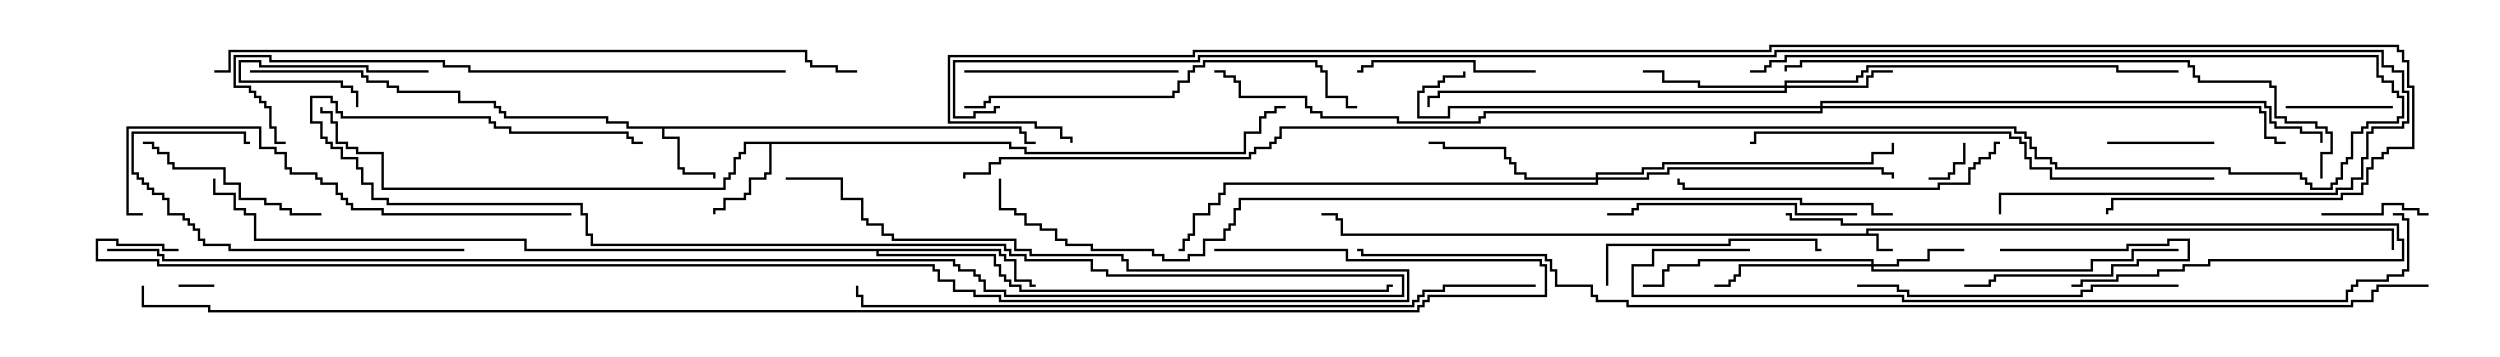 <svg version="1.1" width="105" height="15" xmlns="http://www.w3.org/2000/svg"><path d="M78.379,9.807L78.379,9.593L100.55,9.593L100.55,10.5L100.45,10.5L100.45,9.693L78.479,9.693L78.479,9.807L78.907,9.807L78.907,10.45L79.5,10.45L79.5,10.55L78.807,10.55L78.807,9.907L56.307,9.907L56.307,9.264L56.093,9.264L56.093,9.05L55.5,9.05L55.5,8.95L56.193,8.95L56.193,9.164L56.407,9.164L56.407,9.807z" stroke="none"/><path d="M42.907,5.307L42.907,5.521L43.121,5.521L43.121,5.95L43.5,5.95L43.5,6.05L43.021,6.05L43.021,5.621L42.807,5.621L42.807,5.407L27.907,5.407L27.907,5.736L28.55,5.736L28.55,7.021L28.764,7.021L28.764,7.236L30.05,7.236L30.05,7.5L29.95,7.5L29.95,7.336L28.664,7.336L28.664,7.121L28.45,7.121L28.45,5.836L27.807,5.836L27.807,5.407L26.307,5.407L26.307,5.193L25.45,5.193L25.45,4.979L21.164,4.979L21.164,4.764L20.95,4.764L20.95,4.55L20.736,4.55L20.736,4.336L19.236,4.336L19.236,3.907L16.664,3.907L16.664,3.693L16.236,3.693L16.236,3.479L15.379,3.479L15.379,3.264L15.164,3.264L15.164,3.05L10.5,3.05L10.5,2.95L15.264,2.95L15.264,3.164L15.479,3.164L15.479,3.379L16.336,3.379L16.336,3.593L16.764,3.593L16.764,3.807L19.336,3.807L19.336,4.236L20.836,4.236L20.836,4.45L21.05,4.45L21.05,4.664L21.264,4.664L21.264,4.879L25.55,4.879L25.55,5.093L26.407,5.093L26.407,5.307z" stroke="none"/><path d="M42.479,5.95L42.479,6.164L43.121,6.164L43.121,6.379L52.236,6.379L52.236,5.521L52.879,5.521L52.879,4.879L53.093,4.879L53.093,4.664L53.521,4.664L53.521,4.45L54,4.45L54,4.55L53.621,4.55L53.621,4.764L53.193,4.764L53.193,4.979L52.979,4.979L52.979,5.621L52.336,5.621L52.336,6.479L43.021,6.479L43.021,6.264L42.379,6.264L42.379,6.05L32.407,6.05L32.407,7.336L32.193,7.336L32.193,7.55L31.55,7.55L31.55,8.193L31.336,8.193L31.336,8.407L30.479,8.407L30.479,8.836L30.05,8.836L30.05,9L29.95,9L29.95,8.736L30.379,8.736L30.379,8.307L31.236,8.307L31.236,8.093L31.45,8.093L31.45,7.45L32.093,7.45L32.093,7.236L32.307,7.236L32.307,6.05L31.336,6.05L31.336,6.479L31.121,6.479L31.121,6.693L30.907,6.693L30.907,7.336L30.693,7.336L30.693,7.55L30.479,7.55L30.479,7.979L16.021,7.979L16.021,6.479L14.95,6.479L14.95,6.264L14.521,6.264L14.521,6.05L14.093,6.05L14.093,5.193L13.879,5.193L13.879,4.764L13.45,4.764L13.45,4.5L13.55,4.5L13.55,4.664L13.979,4.664L13.979,5.093L14.193,5.093L14.193,5.95L14.621,5.95L14.621,6.164L15.05,6.164L15.05,6.379L16.121,6.379L16.121,7.879L30.379,7.879L30.379,7.45L30.593,7.45L30.593,7.236L30.807,7.236L30.807,6.593L31.021,6.593L31.021,6.379L31.236,6.379L31.236,5.95z" stroke="none"/><path d="M42.05,10.45L42.05,10.664L42.264,10.664L42.264,10.879L42.693,10.879L42.693,11.736L43.336,11.736L43.336,11.95L43.5,11.95L43.5,12.05L43.236,12.05L43.236,11.836L42.593,11.836L42.593,10.979L42.164,10.979L42.164,10.764L41.95,10.764L41.95,10.55L36.907,10.55L36.907,10.664L41.836,10.664L41.836,11.093L42.05,11.093L42.05,11.521L42.264,11.521L42.264,11.736L42.479,11.736L42.479,11.95L42.907,11.95L42.907,12.164L58.236,12.164L58.236,11.95L58.5,11.95L58.5,12.05L58.336,12.05L58.336,12.264L42.807,12.264L42.807,12.05L42.379,12.05L42.379,11.836L42.164,11.836L42.164,11.621L41.95,11.621L41.95,11.193L41.736,11.193L41.736,10.764L36.807,10.764L36.807,10.55L22.021,10.55L22.021,10.121L10.664,10.121L10.664,9.05L10.236,9.05L10.236,8.836L9.807,8.836L9.807,8.193L8.95,8.193L8.95,7.5L9.05,7.5L9.05,8.093L9.907,8.093L9.907,8.736L10.336,8.736L10.336,8.95L10.764,8.95L10.764,10.021L22.121,10.021L22.121,10.45z" stroke="none"/><path d="M78.593,11.093L78.593,10.979L71.407,10.979L71.407,11.193L70.121,11.193L70.121,11.407L69.907,11.407L69.907,12.05L69,12.05L69,11.95L69.807,11.95L69.807,11.307L70.021,11.307L70.021,11.093L71.307,11.093L71.307,10.879L78.693,10.879L78.693,11.093L79.664,11.093L79.664,10.879L80.95,10.879L80.95,10.45L82.5,10.45L82.5,10.55L81.05,10.55L81.05,10.979L79.764,10.979L79.764,11.193L78.693,11.193L78.693,11.307L87.807,11.307L87.807,10.879L89.521,10.879L89.521,10.45L91.5,10.45L91.5,10.55L89.621,10.55L89.621,10.979L87.907,10.979L87.907,11.407L78.593,11.407L78.593,11.193L73.121,11.193L73.121,11.621L72.907,11.621L72.907,11.836L72.693,11.836L72.693,12.05L72,12.05L72,11.95L72.593,11.95L72.593,11.736L72.807,11.736L72.807,11.521L73.021,11.521L73.021,11.093z" stroke="none"/><path d="M74.95,3.593L74.95,3.379L77.95,3.379L77.95,3.164L78.164,3.164L78.164,2.95L78.379,2.95L78.379,2.736L88.979,2.736L88.979,2.95L91.5,2.95L91.5,3.05L88.879,3.05L88.879,2.836L78.479,2.836L78.479,3.05L78.264,3.05L78.264,3.264L78.05,3.264L78.05,3.479L75.05,3.479L75.05,3.593L78.379,3.593L78.379,3.164L78.593,3.164L78.593,2.95L79.5,2.95L79.5,3.05L78.693,3.05L78.693,3.264L78.479,3.264L78.479,3.693L75.05,3.693L75.05,3.907L60.479,3.907L60.479,4.121L60.05,4.121L60.05,4.5L59.95,4.5L59.95,4.021L60.379,4.021L60.379,3.807L74.95,3.807L74.95,3.693L71.307,3.693L71.307,3.479L69.807,3.479L69.807,3.05L69,3.05L69,2.95L69.907,2.95L69.907,3.379L71.407,3.379L71.407,3.593z" stroke="none"/><path d="M67.021,7.45L67.021,7.236L68.95,7.236L68.95,7.021L69.807,7.021L69.807,6.807L78.593,6.807L78.593,6.379L79.45,6.379L79.45,6L79.55,6L79.55,6.479L78.693,6.479L78.693,6.907L69.907,6.907L69.907,7.121L69.05,7.121L69.05,7.336L67.121,7.336L67.121,7.45L69.164,7.45L69.164,7.236L70.021,7.236L70.021,7.021L79.121,7.021L79.121,7.236L79.55,7.236L79.55,7.5L79.45,7.5L79.45,7.336L79.021,7.336L79.021,7.121L70.121,7.121L70.121,7.336L69.264,7.336L69.264,7.55L67.121,7.55L67.121,7.764L51.479,7.764L51.479,8.193L51.264,8.193L51.264,8.621L50.836,8.621L50.836,9.05L50.193,9.05L50.193,9.907L49.979,9.907L49.979,10.121L49.764,10.121L49.764,10.55L49.5,10.55L49.5,10.45L49.664,10.45L49.664,10.021L49.879,10.021L49.879,9.807L50.093,9.807L50.093,8.95L50.736,8.95L50.736,8.521L51.164,8.521L51.164,8.093L51.379,8.093L51.379,7.664L67.021,7.664L67.021,7.55L64.021,7.55L64.021,7.336L63.593,7.336L63.593,6.907L63.379,6.907L63.379,6.693L63.164,6.693L63.164,6.264L60.593,6.264L60.593,6.05L60,6.05L60,5.95L60.693,5.95L60.693,6.164L63.264,6.164L63.264,6.593L63.479,6.593L63.479,6.807L63.693,6.807L63.693,7.236L64.121,7.236L64.121,7.45z" stroke="none"/><path d="M76.45,4.45L76.45,4.236L95.193,4.236L95.193,4.45L95.407,4.45L95.407,5.093L95.621,5.093L95.621,5.307L96.693,5.307L96.693,5.521L97.55,5.521L97.55,6L97.45,6L97.45,5.621L96.593,5.621L96.593,5.407L95.521,5.407L95.521,5.193L95.307,5.193L95.307,4.55L95.093,4.55L95.093,4.336L76.55,4.336L76.55,4.45L94.979,4.45L94.979,4.664L95.193,4.664L95.193,5.736L95.621,5.736L95.621,5.95L96,5.95L96,6.05L95.521,6.05L95.521,5.836L95.093,5.836L95.093,4.764L94.879,4.764L94.879,4.55L76.55,4.55L76.55,4.764L62.407,4.764L62.407,4.979L62.193,4.979L62.193,5.193L58.664,5.193L58.664,4.979L55.45,4.979L55.45,4.764L55.021,4.764L55.021,4.55L54.807,4.55L54.807,4.121L52.021,4.121L52.021,3.479L51.807,3.479L51.807,3.264L51.379,3.264L51.379,3.05L51,3.05L51,2.95L51.479,2.95L51.479,3.164L51.907,3.164L51.907,3.379L52.121,3.379L52.121,4.021L54.907,4.021L54.907,4.45L55.121,4.45L55.121,4.664L55.55,4.664L55.55,4.879L58.764,4.879L58.764,5.093L62.093,5.093L62.093,4.879L62.307,4.879L62.307,4.664L76.45,4.664L76.45,4.55L60.907,4.55L60.907,4.979L59.521,4.979L59.521,3.807L59.736,3.807L59.736,3.593L60.379,3.593L60.379,3.379L60.593,3.379L60.593,3.164L61.45,3.164L61.45,3L61.55,3L61.55,3.264L60.693,3.264L60.693,3.479L60.479,3.479L60.479,3.693L59.836,3.693L59.836,3.907L59.621,3.907L59.621,4.879L60.807,4.879L60.807,4.45z" stroke="none"/><path d="M9,11.95L9,12.05L7.5,12.05L7.5,11.95z" stroke="none"/><path d="M84,10.55L84,10.45L89.307,10.45L89.307,10.236L91.021,10.236L91.021,10.021L91.979,10.021L91.979,10.979L89.836,10.979L89.836,11.193L88.764,11.193L88.764,11.621L83.836,11.621L83.836,11.836L83.621,11.836L83.621,12.05L82.5,12.05L82.5,11.95L83.521,11.95L83.521,11.736L83.736,11.736L83.736,11.521L88.664,11.521L88.664,11.093L89.736,11.093L89.736,10.879L91.879,10.879L91.879,10.121L91.121,10.121L91.121,10.336L89.407,10.336L89.407,10.55z" stroke="none"/><path d="M81,7.55L81,7.45L81.807,7.45L81.807,7.236L82.021,7.236L82.021,6.807L82.45,6.807L82.45,6L82.55,6L82.55,6.907L82.121,6.907L82.121,7.336L81.907,7.336L81.907,7.55z" stroke="none"/><path d="M18,2.95L18,3.05L15.379,3.05L15.379,2.836L10.879,2.836L10.879,2.621L10.121,2.621L10.121,3.379L14.407,3.379L14.407,3.593L14.836,3.593L14.836,3.807L15.05,3.807L15.05,4.5L14.95,4.5L14.95,3.907L14.736,3.907L14.736,3.693L14.307,3.693L14.307,3.479L10.021,3.479L10.021,2.521L10.979,2.521L10.979,2.736L15.479,2.736L15.479,2.95z" stroke="none"/><path d="M97.5,9.05L97.5,8.95L100.021,8.95L100.021,8.521L100.979,8.521L100.979,8.736L101.621,8.736L101.621,8.95L102,8.95L102,9.05L101.521,9.05L101.521,8.836L100.879,8.836L100.879,8.621L100.121,8.621L100.121,9.05z" stroke="none"/><path d="M96,4.55L96,4.45L100.5,4.45L100.5,4.55z" stroke="none"/><path d="M88.5,6.05L88.5,5.95L93,5.95L93,6.05z" stroke="none"/><path d="M64.5,2.95L64.5,3.05L61.879,3.05L61.879,2.621L57.693,2.621L57.693,2.836L57.264,2.836L57.264,3.05L57,3.05L57,2.95L57.164,2.95L57.164,2.736L57.593,2.736L57.593,2.521L61.979,2.521L61.979,2.95z" stroke="none"/><path d="M13.5,8.95L13.5,9.05L12.164,9.05L12.164,8.836L11.736,8.836L11.736,8.621L11.093,8.621L11.093,8.407L10.021,8.407L10.021,7.764L9.379,7.764L9.379,7.121L7.236,7.121L7.236,6.907L7.021,6.907L7.021,6.479L6.593,6.479L6.593,6.264L6.379,6.264L6.379,6.05L6,6.05L6,5.95L6.479,5.95L6.479,6.164L6.693,6.164L6.693,6.379L7.121,6.379L7.121,6.807L7.336,6.807L7.336,7.021L9.479,7.021L9.479,7.664L10.121,7.664L10.121,8.307L11.193,8.307L11.193,8.521L11.836,8.521L11.836,8.736L12.264,8.736L12.264,8.95z" stroke="none"/><path d="M49.5,2.95L49.5,3.05L40.5,3.05L40.5,2.95z" stroke="none"/><path d="M67.55,12L67.45,12L67.45,10.236L72.593,10.236L72.593,10.021L76.336,10.021L76.336,10.45L76.5,10.45L76.5,10.55L76.236,10.55L76.236,10.121L72.693,10.121L72.693,10.336L67.55,10.336z" stroke="none"/><path d="M19.5,10.45L19.5,10.55L9.593,10.55L9.593,10.336L8.521,10.336L8.521,10.121L8.307,10.121L8.307,9.693L8.093,9.693L8.093,9.479L7.879,9.479L7.879,9.264L7.664,9.264L7.664,9.05L7.021,9.05L7.021,8.407L6.807,8.407L6.807,8.193L6.379,8.193L6.379,7.979L6.164,7.979L6.164,7.764L5.95,7.764L5.95,7.55L5.736,7.55L5.736,7.336L5.521,7.336L5.521,5.521L10.336,5.521L10.336,5.95L10.5,5.95L10.5,6.05L10.236,6.05L10.236,5.621L5.621,5.621L5.621,7.236L5.836,7.236L5.836,7.45L6.05,7.45L6.05,7.664L6.264,7.664L6.264,7.879L6.479,7.879L6.479,8.093L6.907,8.093L6.907,8.307L7.121,8.307L7.121,8.95L7.764,8.95L7.764,9.164L7.979,9.164L7.979,9.379L8.193,9.379L8.193,9.593L8.407,9.593L8.407,10.021L8.621,10.021L8.621,10.236L9.693,10.236L9.693,10.45z" stroke="none"/><path d="M78,8.95L78,9.05L75.379,9.05L75.379,8.621L68.836,8.621L68.836,8.836L68.621,8.836L68.621,9.05L67.5,9.05L67.5,8.95L68.521,8.95L68.521,8.736L68.736,8.736L68.736,8.521L75.479,8.521L75.479,8.95z" stroke="none"/><path d="M75,9.05L75,8.95L75.264,8.95L75.264,9.164L77.407,9.164L77.407,9.379L100.764,9.379L100.764,10.021L100.979,10.021L100.979,10.979L92.836,10.979L92.836,11.193L91.764,11.193L91.764,11.407L90.693,11.407L90.693,11.621L88.979,11.621L88.979,11.836L87.479,11.836L87.479,12.05L87,12.05L87,11.95L87.379,11.95L87.379,11.736L88.879,11.736L88.879,11.521L90.593,11.521L90.593,11.307L91.664,11.307L91.664,11.093L92.736,11.093L92.736,10.879L100.879,10.879L100.879,10.121L100.664,10.121L100.664,9.479L77.307,9.479L77.307,9.264L75.164,9.264L75.164,9.05z" stroke="none"/><path d="M91.5,11.95L91.5,12.05L87.907,12.05L87.907,12.264L87.479,12.264L87.479,12.479L80.093,12.479L80.093,12.264L79.664,12.264L79.664,12.05L78,12.05L78,11.95L79.764,11.95L79.764,12.164L80.193,12.164L80.193,12.379L87.379,12.379L87.379,12.164L87.807,12.164L87.807,11.95z" stroke="none"/><path d="M84,5.95L84,6.05L83.836,6.05L83.836,6.479L83.621,6.479L83.621,6.693L83.193,6.693L83.193,6.907L82.979,6.907L82.979,7.121L82.764,7.121L82.764,7.764L81.479,7.764L81.479,7.979L70.664,7.979L70.664,7.764L70.45,7.764L70.45,7.5L70.55,7.5L70.55,7.664L70.764,7.664L70.764,7.879L81.379,7.879L81.379,7.664L82.664,7.664L82.664,7.021L82.879,7.021L82.879,6.807L83.093,6.807L83.093,6.593L83.521,6.593L83.521,6.379L83.736,6.379L83.736,5.95z" stroke="none"/><path d="M40.5,4.55L40.5,4.45L41.307,4.45L41.307,4.236L41.521,4.236L41.521,4.021L49.236,4.021L49.236,3.807L49.45,3.807L49.45,3.379L49.879,3.379L49.879,2.95L50.093,2.95L50.093,2.736L50.521,2.736L50.521,2.521L55.336,2.521L55.336,2.736L55.55,2.736L55.55,2.95L55.764,2.95L55.764,4.021L56.621,4.021L56.621,4.45L57,4.45L57,4.55L56.521,4.55L56.521,4.121L55.664,4.121L55.664,3.05L55.45,3.05L55.45,2.836L55.236,2.836L55.236,2.621L50.621,2.621L50.621,2.836L50.193,2.836L50.193,3.05L49.979,3.05L49.979,3.479L49.55,3.479L49.55,3.907L49.336,3.907L49.336,4.121L41.621,4.121L41.621,4.336L41.407,4.336L41.407,4.55z" stroke="none"/><path d="M24,8.95L24,9.05L16.021,9.05L16.021,8.836L14.736,8.836L14.736,8.621L14.521,8.621L14.521,8.407L14.307,8.407L14.307,8.193L14.093,8.193L14.093,7.764L13.45,7.764L13.45,7.55L13.236,7.55L13.236,7.336L12.164,7.336L12.164,7.121L11.95,7.121L11.95,6.479L11.521,6.479L11.521,6.264L10.879,6.264L10.879,5.407L5.407,5.407L5.407,8.95L6,8.95L6,9.05L5.307,9.05L5.307,5.307L10.979,5.307L10.979,6.164L11.621,6.164L11.621,6.379L12.05,6.379L12.05,7.021L12.264,7.021L12.264,7.236L13.336,7.236L13.336,7.45L13.55,7.45L13.55,7.664L14.193,7.664L14.193,8.093L14.407,8.093L14.407,8.307L14.621,8.307L14.621,8.521L14.836,8.521L14.836,8.736L16.121,8.736L16.121,8.95z" stroke="none"/><path d="M93,7.45L93,7.55L86.093,7.55L86.093,7.121L85.236,7.121L85.236,6.693L85.021,6.693L85.021,6.05L84.807,6.05L84.807,5.836L84.379,5.836L84.379,5.621L73.764,5.621L73.764,6.05L73.5,6.05L73.5,5.95L73.664,5.95L73.664,5.521L84.479,5.521L84.479,5.736L84.907,5.736L84.907,5.95L85.121,5.95L85.121,6.593L85.336,6.593L85.336,7.021L86.193,7.021L86.193,7.45z" stroke="none"/><path d="M33,2.95L33,3.05L19.664,3.05L19.664,2.836L18.593,2.836L18.593,2.621L11.307,2.621L11.307,2.407L9.907,2.407L9.907,3.593L10.55,3.593L10.55,3.807L10.764,3.807L10.764,4.021L10.979,4.021L10.979,4.236L11.193,4.236L11.193,4.45L11.407,4.45L11.407,5.307L11.621,5.307L11.621,5.95L12,5.95L12,6.05L11.521,6.05L11.521,5.407L11.307,5.407L11.307,4.55L11.093,4.55L11.093,4.336L10.879,4.336L10.879,4.121L10.664,4.121L10.664,3.907L10.45,3.907L10.45,3.693L9.807,3.693L9.807,2.307L11.407,2.307L11.407,2.521L18.693,2.521L18.693,2.736L19.764,2.736L19.764,2.95z" stroke="none"/><path d="M97.55,7.5L97.45,7.5L97.45,6.379L97.879,6.379L97.879,5.621L97.664,5.621L97.664,5.407L97.236,5.407L97.236,5.193L95.95,5.193L95.95,4.979L95.521,4.979L95.521,3.693L95.307,3.693L95.307,3.479L92.307,3.479L92.307,3.264L92.093,3.264L92.093,2.836L91.879,2.836L91.879,2.621L75.693,2.621L75.693,2.836L75.05,2.836L75.05,3L74.95,3L74.95,2.736L75.593,2.736L75.593,2.521L91.979,2.521L91.979,2.736L92.193,2.736L92.193,3.164L92.407,3.164L92.407,3.379L95.407,3.379L95.407,3.593L95.621,3.593L95.621,4.879L96.05,4.879L96.05,5.093L97.336,5.093L97.336,5.307L97.764,5.307L97.764,5.521L97.979,5.521L97.979,6.479L97.55,6.479z" stroke="none"/><path d="M4.5,10.55L4.5,10.45L6.693,10.45L6.693,10.664L6.907,10.664L6.907,10.879L40.121,10.879L40.121,11.093L40.336,11.093L40.336,11.307L40.979,11.307L40.979,11.521L41.193,11.521L41.193,11.736L41.407,11.736L41.407,12.164L42.264,12.164L42.264,12.379L58.879,12.379L58.879,11.621L46.45,11.621L46.45,11.407L45.807,11.407L45.807,10.979L43.021,10.979L43.021,10.764L42.379,10.764L42.379,10.55L42.164,10.55L42.164,10.336L24.807,10.336L24.807,9.907L24.593,9.907L24.593,9.05L24.379,9.05L24.379,8.621L16.236,8.621L16.236,8.407L15.593,8.407L15.593,7.764L15.164,7.764L15.164,7.121L14.95,7.121L14.95,6.693L14.307,6.693L14.307,6.264L13.879,6.264L13.879,6.05L13.664,6.05L13.664,5.836L13.45,5.836L13.45,5.193L13.021,5.193L13.021,4.021L13.979,4.021L13.979,4.236L14.193,4.236L14.193,4.664L14.407,4.664L14.407,4.879L20.621,4.879L20.621,5.093L20.836,5.093L20.836,5.307L21.479,5.307L21.479,5.521L26.407,5.521L26.407,5.736L26.621,5.736L26.621,5.95L27,5.95L27,6.05L26.521,6.05L26.521,5.836L26.307,5.836L26.307,5.621L21.379,5.621L21.379,5.407L20.736,5.407L20.736,5.193L20.521,5.193L20.521,4.979L14.307,4.979L14.307,4.764L14.093,4.764L14.093,4.336L13.879,4.336L13.879,4.121L13.121,4.121L13.121,5.093L13.55,5.093L13.55,5.736L13.764,5.736L13.764,5.95L13.979,5.95L13.979,6.164L14.407,6.164L14.407,6.593L15.05,6.593L15.05,7.021L15.264,7.021L15.264,7.664L15.693,7.664L15.693,8.307L16.336,8.307L16.336,8.521L24.479,8.521L24.479,8.95L24.693,8.95L24.693,9.807L24.907,9.807L24.907,10.236L42.264,10.236L42.264,10.45L42.479,10.45L42.479,10.664L43.121,10.664L43.121,10.879L45.907,10.879L45.907,11.307L46.55,11.307L46.55,11.521L58.979,11.521L58.979,12.479L42.164,12.479L42.164,12.264L41.307,12.264L41.307,11.836L41.093,11.836L41.093,11.621L40.879,11.621L40.879,11.407L40.236,11.407L40.236,11.193L40.021,11.193L40.021,10.979L6.807,10.979L6.807,10.764L6.593,10.764L6.593,10.55z" stroke="none"/><path d="M7.5,10.45L7.5,10.55L6.807,10.55L6.807,10.336L4.879,10.336L4.879,10.121L4.121,10.121L4.121,10.879L6.693,10.879L6.693,11.093L39.264,11.093L39.264,11.307L39.479,11.307L39.479,11.736L40.121,11.736L40.121,12.164L40.979,12.164L40.979,12.379L42.05,12.379L42.05,12.593L59.093,12.593L59.093,11.407L47.307,11.407L47.307,10.979L47.093,10.979L47.093,10.764L43.236,10.764L43.236,10.55L42.593,10.55L42.593,10.121L37.45,10.121L37.45,9.907L37.021,9.907L37.021,9.479L36.379,9.479L36.379,9.264L36.164,9.264L36.164,8.407L35.307,8.407L35.307,7.55L33,7.55L33,7.45L35.407,7.45L35.407,8.307L36.264,8.307L36.264,9.164L36.479,9.164L36.479,9.379L37.121,9.379L37.121,9.807L37.55,9.807L37.55,10.021L42.693,10.021L42.693,10.45L43.336,10.45L43.336,10.664L47.193,10.664L47.193,10.879L47.407,10.879L47.407,11.307L59.193,11.307L59.193,12.693L41.95,12.693L41.95,12.479L40.879,12.479L40.879,12.264L40.021,12.264L40.021,11.836L39.379,11.836L39.379,11.407L39.164,11.407L39.164,11.193L6.593,11.193L6.593,10.979L4.021,10.979L4.021,10.021L4.979,10.021L4.979,10.236L6.907,10.236L6.907,10.45z" stroke="none"/><path d="M9,3.05L9,2.95L9.593,2.95L9.593,2.093L33.907,2.093L33.907,2.521L34.121,2.521L34.121,2.736L35.193,2.736L35.193,2.95L36,2.95L36,3.05L35.093,3.05L35.093,2.836L34.021,2.836L34.021,2.621L33.807,2.621L33.807,2.193L9.693,2.193L9.693,3.05z" stroke="none"/><path d="M73.5,10.45L73.5,10.55L69.479,10.55L69.479,11.193L68.621,11.193L68.621,12.379L79.979,12.379L79.979,12.593L98.521,12.593L98.521,12.164L98.736,12.164L98.736,11.95L98.95,11.95L98.95,11.736L100.236,11.736L100.236,11.521L100.879,11.521L100.879,11.307L101.093,11.307L101.093,9.264L100.879,9.264L100.879,9.05L100.5,9.05L100.5,8.95L100.979,8.95L100.979,9.164L101.193,9.164L101.193,11.407L100.979,11.407L100.979,11.621L100.336,11.621L100.336,11.836L99.05,11.836L99.05,12.05L98.836,12.05L98.836,12.264L98.621,12.264L98.621,12.693L79.879,12.693L79.879,12.479L68.521,12.479L68.521,11.093L69.379,11.093L69.379,10.45z" stroke="none"/><path d="M64.5,11.95L64.5,12.05L60.693,12.05L60.693,12.264L59.836,12.264L59.836,12.479L59.621,12.479L59.621,12.693L59.407,12.693L59.407,12.907L36.164,12.907L36.164,12.479L35.95,12.479L35.95,12L36.05,12L36.05,12.379L36.264,12.379L36.264,12.807L59.307,12.807L59.307,12.593L59.521,12.593L59.521,12.379L59.736,12.379L59.736,12.164L60.593,12.164L60.593,11.95z" stroke="none"/><path d="M73.5,3.05L73.5,2.95L74.093,2.95L74.093,2.736L74.307,2.736L74.307,2.521L74.95,2.521L74.95,2.307L99.907,2.307L99.907,3.164L100.121,3.164L100.121,3.379L100.55,3.379L100.55,3.807L100.764,3.807L100.764,4.021L100.979,4.021L100.979,4.979L100.764,4.979L100.764,5.193L99.479,5.193L99.479,5.407L99.264,5.407L99.264,5.621L98.836,5.621L98.836,6.693L98.621,6.693L98.621,6.907L98.407,6.907L98.407,7.55L98.193,7.55L98.193,7.764L97.979,7.764L97.979,7.979L97.021,7.979L97.021,7.764L96.807,7.764L96.807,7.55L96.593,7.55L96.593,7.336L93.593,7.336L93.593,7.121L86.307,7.121L86.307,6.907L86.093,6.907L86.093,6.693L85.45,6.693L85.45,6.264L85.236,6.264L85.236,5.836L85.021,5.836L85.021,5.621L84.593,5.621L84.593,5.407L53.836,5.407L53.836,5.836L53.621,5.836L53.621,6.05L53.407,6.05L53.407,6.264L52.764,6.264L52.764,6.479L52.55,6.479L52.55,6.693L42.05,6.693L42.05,6.907L41.621,6.907L41.621,7.336L40.55,7.336L40.55,7.5L40.45,7.5L40.45,7.236L41.521,7.236L41.521,6.807L41.95,6.807L41.95,6.593L52.45,6.593L52.45,6.379L52.664,6.379L52.664,6.164L53.307,6.164L53.307,5.95L53.521,5.95L53.521,5.736L53.736,5.736L53.736,5.307L84.693,5.307L84.693,5.521L85.121,5.521L85.121,5.736L85.336,5.736L85.336,6.164L85.55,6.164L85.55,6.593L86.193,6.593L86.193,6.807L86.407,6.807L86.407,7.021L93.693,7.021L93.693,7.236L96.693,7.236L96.693,7.45L96.907,7.45L96.907,7.664L97.121,7.664L97.121,7.879L97.879,7.879L97.879,7.664L98.093,7.664L98.093,7.45L98.307,7.45L98.307,6.807L98.521,6.807L98.521,6.593L98.736,6.593L98.736,5.521L99.164,5.521L99.164,5.307L99.379,5.307L99.379,5.093L100.664,5.093L100.664,4.879L100.879,4.879L100.879,4.121L100.664,4.121L100.664,3.907L100.45,3.907L100.45,3.479L100.021,3.479L100.021,3.264L99.807,3.264L99.807,2.407L75.05,2.407L75.05,2.621L74.407,2.621L74.407,2.836L74.193,2.836L74.193,3.05z" stroke="none"/><path d="M79.5,8.95L79.5,9.05L78.593,9.05L78.593,8.621L75.593,8.621L75.593,8.407L52.121,8.407L52.121,8.836L51.907,8.836L51.907,9.479L51.693,9.479L51.693,9.693L51.479,9.693L51.479,10.121L50.621,10.121L50.621,10.764L49.979,10.764L49.979,10.979L48.807,10.979L48.807,10.764L48.379,10.764L48.379,10.55L45.807,10.55L45.807,10.336L44.736,10.336L44.736,10.121L44.307,10.121L44.307,9.693L43.664,9.693L43.664,9.479L43.021,9.479L43.021,9.05L42.593,9.05L42.593,8.836L41.95,8.836L41.95,7.5L42.05,7.5L42.05,8.736L42.693,8.736L42.693,8.95L43.121,8.95L43.121,9.379L43.764,9.379L43.764,9.593L44.407,9.593L44.407,10.021L44.836,10.021L44.836,10.236L45.907,10.236L45.907,10.45L48.479,10.45L48.479,10.664L48.907,10.664L48.907,10.879L49.879,10.879L49.879,10.664L50.521,10.664L50.521,10.021L51.379,10.021L51.379,9.593L51.593,9.593L51.593,9.379L51.807,9.379L51.807,8.736L52.021,8.736L52.021,8.307L75.693,8.307L75.693,8.521L78.693,8.521L78.693,8.95z" stroke="none"/><path d="M42,4.45L42,4.55L41.836,4.55L41.836,4.764L40.979,4.764L40.979,4.979L40.021,4.979L40.021,2.521L50.307,2.521L50.307,2.307L74.521,2.307L74.521,2.093L100.121,2.093L100.121,2.736L100.55,2.736L100.55,2.95L100.979,2.95L100.979,3.807L101.193,3.807L101.193,5.193L100.979,5.193L100.979,5.407L99.693,5.407L99.693,5.621L99.479,5.621L99.479,6.693L99.264,6.693L99.264,7.55L98.836,7.55L98.836,7.979L98.193,7.979L98.193,8.193L84.05,8.193L84.05,9L83.95,9L83.95,8.093L98.093,8.093L98.093,7.879L98.736,7.879L98.736,7.45L99.164,7.45L99.164,6.593L99.379,6.593L99.379,5.521L99.593,5.521L99.593,5.307L100.879,5.307L100.879,5.093L101.093,5.093L101.093,3.907L100.879,3.907L100.879,3.05L100.45,3.05L100.45,2.836L100.021,2.836L100.021,2.193L74.621,2.193L74.621,2.407L50.407,2.407L50.407,2.621L40.121,2.621L40.121,4.879L40.879,4.879L40.879,4.664L41.736,4.664L41.736,4.45z" stroke="none"/><path d="M45.05,6L44.95,6L44.95,5.836L44.521,5.836L44.521,5.407L43.45,5.407L43.45,5.193L39.807,5.193L39.807,2.307L50.093,2.307L50.093,2.093L74.307,2.093L74.307,1.879L100.764,1.879L100.764,2.093L100.979,2.093L100.979,2.521L101.193,2.521L101.193,3.593L101.407,3.593L101.407,6.264L100.336,6.264L100.336,6.479L100.121,6.479L100.121,6.693L99.693,6.693L99.693,7.121L99.479,7.121L99.479,7.764L99.264,7.764L99.264,8.193L98.407,8.193L98.407,8.407L88.764,8.407L88.764,8.836L88.55,8.836L88.55,9L88.45,9L88.45,8.736L88.664,8.736L88.664,8.307L98.307,8.307L98.307,8.093L99.164,8.093L99.164,7.664L99.379,7.664L99.379,7.021L99.593,7.021L99.593,6.593L100.021,6.593L100.021,6.379L100.236,6.379L100.236,6.164L101.307,6.164L101.307,3.693L101.093,3.693L101.093,2.621L100.879,2.621L100.879,2.193L100.664,2.193L100.664,1.979L74.407,1.979L74.407,2.193L50.193,2.193L50.193,2.407L39.907,2.407L39.907,5.093L43.55,5.093L43.55,5.307L44.621,5.307L44.621,5.736L45.05,5.736z" stroke="none"/><path d="M51,10.55L51,10.45L56.621,10.45L56.621,10.879L64.764,10.879L64.764,11.093L64.979,11.093L64.979,12.479L60.05,12.479L60.05,12.693L59.836,12.693L59.836,12.907L59.621,12.907L59.621,13.121L8.736,13.121L8.736,12.907L5.95,12.907L5.95,12L6.05,12L6.05,12.807L8.836,12.807L8.836,13.021L59.521,13.021L59.521,12.807L59.736,12.807L59.736,12.593L59.95,12.593L59.95,12.379L64.879,12.379L64.879,11.193L64.664,11.193L64.664,10.979L56.521,10.979L56.521,10.55z" stroke="none"/><path d="M102,11.95L102,12.05L99.907,12.05L99.907,12.264L99.693,12.264L99.693,12.693L98.836,12.693L98.836,12.907L68.307,12.907L68.307,12.693L67.021,12.693L67.021,12.479L66.807,12.479L66.807,12.05L65.307,12.05L65.307,11.407L65.093,11.407L65.093,10.979L64.879,10.979L64.879,10.764L57.164,10.764L57.164,10.55L57,10.55L57,10.45L57.264,10.45L57.264,10.664L64.979,10.664L64.979,10.879L65.193,10.879L65.193,11.307L65.407,11.307L65.407,11.95L66.907,11.95L66.907,12.379L67.121,12.379L67.121,12.593L68.407,12.593L68.407,12.807L98.736,12.807L98.736,12.593L99.593,12.593L99.593,12.164L99.807,12.164L99.807,11.95z" stroke="none"/></svg>
